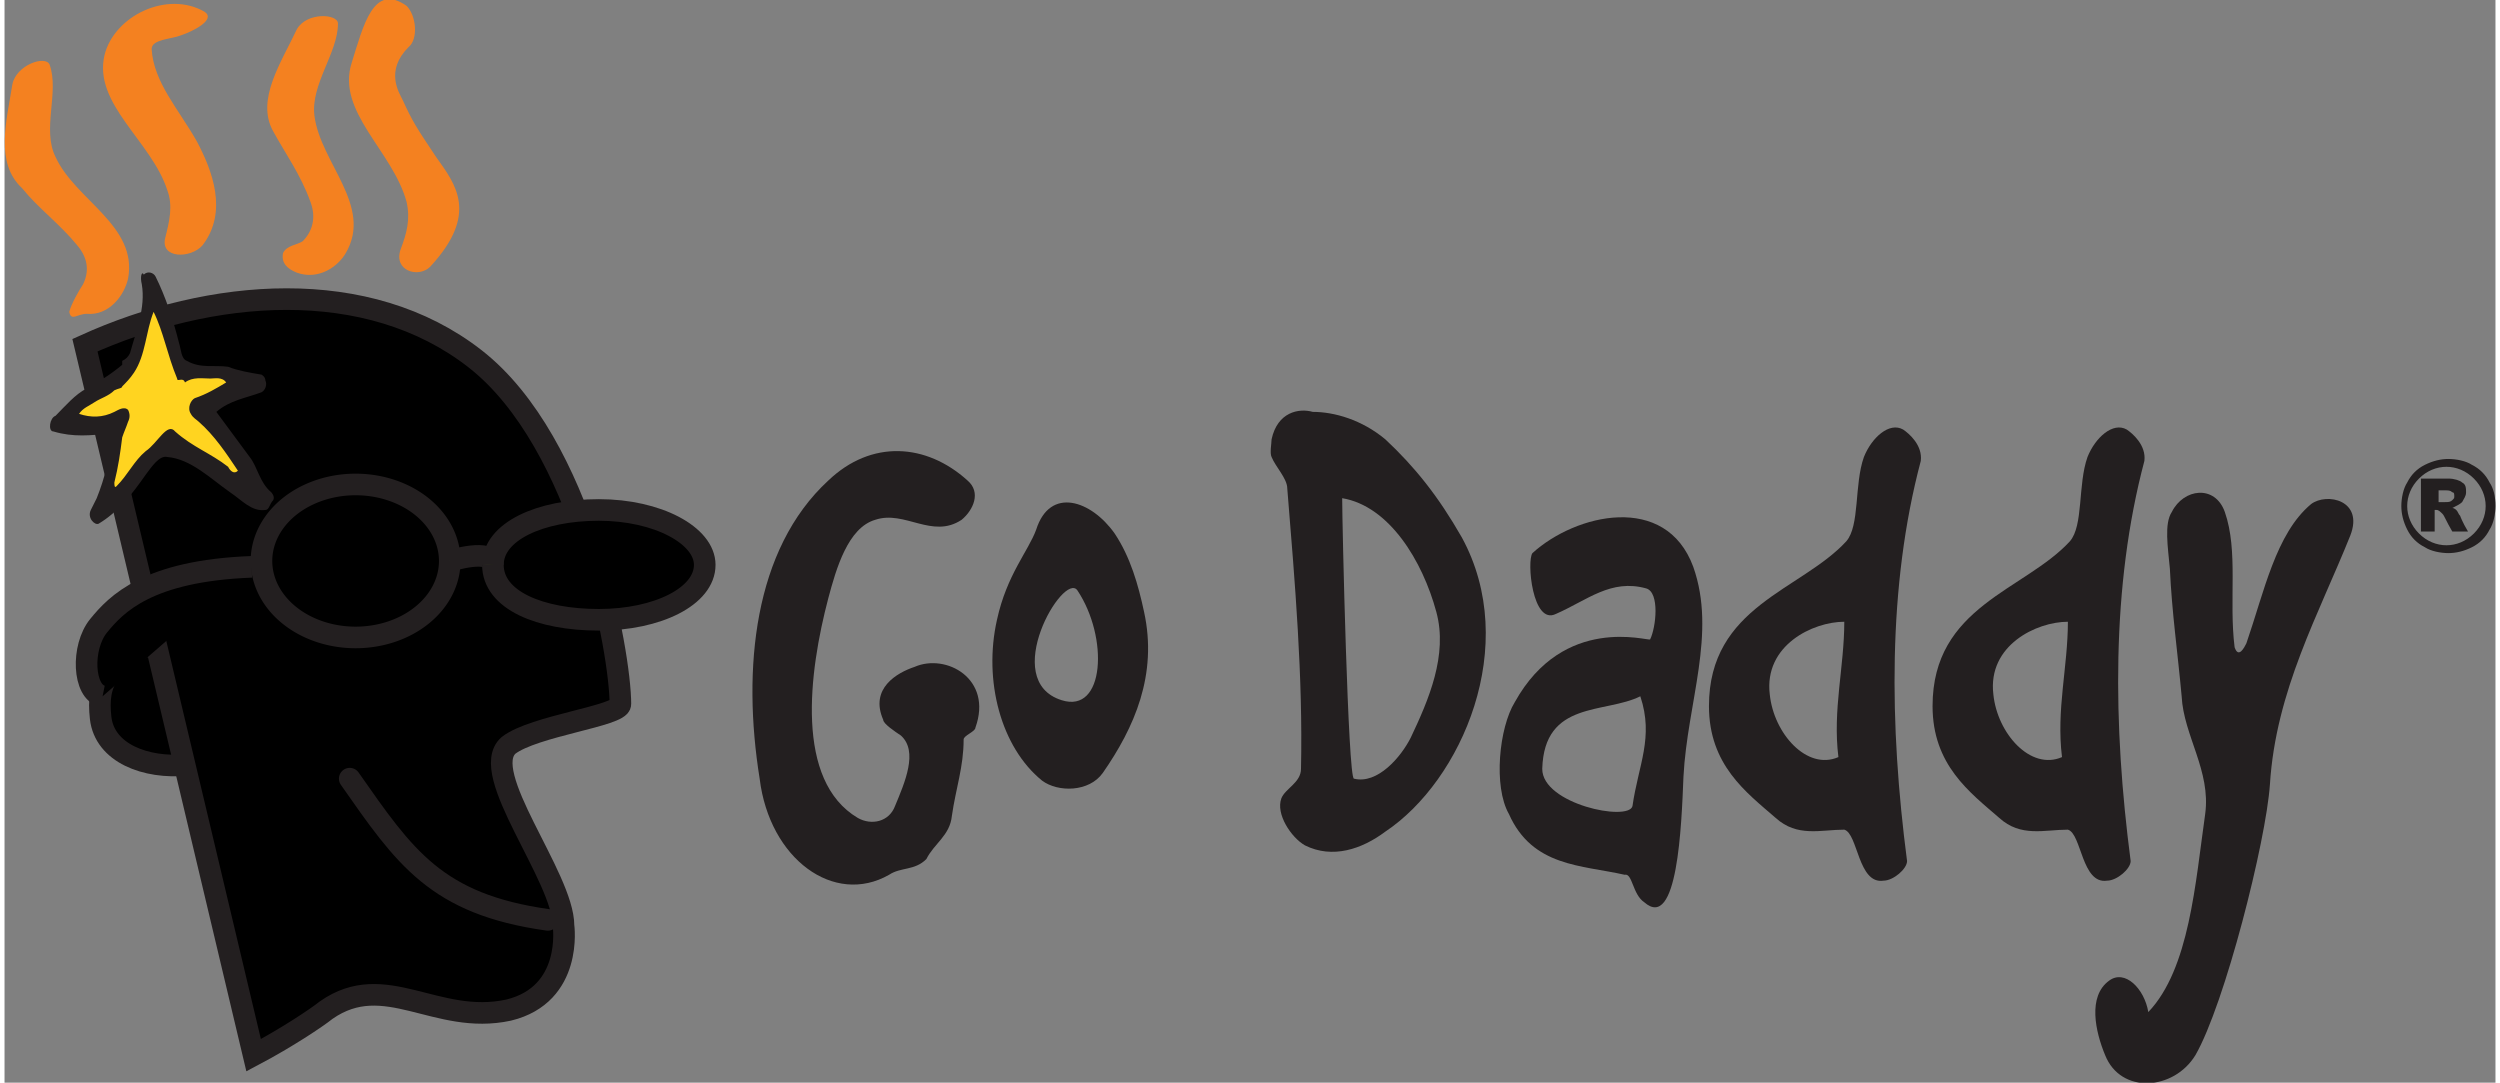 <svg id="vector" xmlns="http://www.w3.org/2000/svg" width="127" height="55" viewBox="0 0 127.0 55.2"><rect x="0" y="0" width="127.0" height="55.2" fill="#808080" stroke="none"/><path fill="#FFFFFF" d="M8.3,32.5c-3.1,1.1 -3.6,2.3 -3.4,4.1c0.2,1.8 2.3,2.6 4.4,2.4" id="path_0"/><path fill="#00000000" d="M8.3,32.5c-3.1,1.1 -3.6,2.3 -3.4,4.1c0.2,1.8 2.3,2.6 4.4,2.4" stroke="#231F20" stroke-width="1.101" id="path_1"/><path fill="#FFFFFF" d="M4.1,17.6c6.4,-2.9 14.4,-3.6 19.9,0.7c5.5,4.3 7.4,15 7.4,17.6c0,0.6 -4.4,1.1 -5.7,2.1c-1.6,1.4 2.8,6.7 2.8,9.2c0,0 0.5,3.5 -2.8,4.3c-3.7,0.8 -6.3,-2.1 -9.3,0c-0.5,0.4 -2,1.4 -3.7,2.3L4.1,17.6" id="path_2"/><path fill="#00000000" d="M4.1,17.6c6.4,-2.9 14.4,-3.6 19.9,0.7c5.5,4.3 7.4,15 7.4,17.6c0,0.6 -4.4,1.1 -5.7,2.1c-1.6,1.4 2.8,6.7 2.8,9.2c0,0 0.5,3.5 -2.8,4.3c-3.7,0.8 -6.3,-2.1 -9.3,0c-0.5,0.4 -2,1.4 -3.7,2.3L4.1,17.6z" stroke-linecap="round" stroke="#231F20" stroke-width="1.101" id="path_3"/><path fill="#F48120" d="M15.6,10.3c0.3,0.8 0.1,1.5 -0.4,2c-0.3,0.2 -0.8,0.2 -1,0.6c-0.1,0.5 0.2,0.8 0.7,1c1.1,0.4 2.1,-0.3 2.5,-1c1.4,-2.4 -1.3,-4.6 -1.6,-7c-0.2,-1.6 1.2,-3.2 1.2,-4.7c0,-0.5 -1.6,-0.6 -2.1,0.3c-0.8,1.7 -2.1,3.6 -1.2,5.2C14.3,7.8 15.1,8.9 15.6,10.3" id="path_4"/><path fill="#F48120" d="M20.5,10.3c0.2,0.9 0,1.6 -0.3,2.4c-0.4,1.1 0.9,1.5 1.5,0.9C24.2,10.9 23,9.4 22,8c-1,-1.5 -1.2,-1.8 -1.7,-2.9c-0.2,-0.4 -0.9,-1.5 0.3,-2.7C21.1,2 21,0.8 20.5,0.3c-1.7,-1.2 -2.2,1 -2.8,2.9C16.9,5.7 19.8,7.7 20.5,10.3" id="path_5"/><path fill="#F48120" d="M3.7,12.5c0.6,0.7 0.6,1.4 0.3,2c-0.2,0.3 -0.6,1 -0.7,1.4c0.1,0.5 0.4,0.1 0.9,0.1c1.1,0.1 1.9,-0.9 2.1,-1.8c0.5,-2.7 -2.7,-4 -3.7,-6.2C1.9,6.6 2.8,4.7 2.3,3.3c-0.2,-0.5 -1.7,0 -1.9,1C0.1,6.2 -0.5,8.3 0.9,9.6C1.7,10.6 2.8,11.4 3.7,12.5" id="path_6"/><path fill="#F48120" d="M8.3,9.7c0.3,0.8 0.1,1.6 -0.1,2.4c-0.3,1.1 1.3,1.1 1.9,0.4c1.3,-1.7 0.5,-3.8 -0.3,-5.3c-0.9,-1.6 -2.2,-3 -2.3,-4.7c0,-0.5 1,-0.5 1.5,-0.7c0.6,-0.2 1.8,-0.8 1.2,-1.2C8.3,-0.5 5.6,0.8 5.1,2.8C4.5,5.3 7.5,7.2 8.3,9.7" id="path_7"/><path fill="#00000000" d="M17.6,39.7c2.8,4 4.4,6.4 10.1,7.2" stroke-linecap="round" stroke="#231F20" stroke-width="1.101" id="path_8"/><path fill="#FFD420" d="M6,19.1c0.4,-0.3 1.5,-3.8 1.5,-4c-0.1,-0.3 1.5,3.4 1.6,3.6c0.1,0.1 3.2,0.3 3.4,0.6c0.2,0.3 -1.9,0.9 -2.2,1.3c-0.3,0.3 3.1,4.3 2.9,4.6c-0.2,0.3 -4.5,-2.7 -4.7,-2.5c-0.3,0.2 -3.3,3.3 -3.4,3.3S6,22 5.8,21.7c-0.1,-0.3 -2.3,0.2 -2.5,-0.2C3.2,21.1 6,19.1 6,19.1" id="path_9"/><path fill="#231F20" d="M7.2,23c-0.6,0.5 -0.9,1.2 -1.5,1.8c-0.1,0.1 -0.1,-0.1 -0.1,-0.2c0.2,-0.8 0.3,-1.5 0.4,-2.3c0.1,-0.3 0.2,-0.5 0.3,-0.8c0.1,-0.2 0.1,-0.4 0,-0.6c-0.2,-0.2 -0.5,0 -0.7,0.1c-0.6,0.3 -1.2,0.3 -1.8,0.1c0.2,-0.3 0.5,-0.4 0.8,-0.6c0.3,-0.2 0.7,-0.3 1,-0.6C5.8,19.8 6,19.8 6,19.7c0.2,-0.2 0.4,-0.4 0.6,-0.7c0.6,-0.9 0.6,-2.1 1,-3.1c0.5,1 0.7,2.2 1.2,3.4c0,0.2 0.3,-0.1 0.4,0.2c0.4,-0.3 0.9,-0.2 1.3,-0.2c0.2,0 0.6,-0.1 0.8,0.2c-0.5,0.3 -1,0.6 -1.6,0.8c-0.2,0.1 -0.4,0.5 -0.2,0.8c0.1,0.2 0.3,0.3 0.4,0.4c0.8,0.7 1.4,1.6 2,2.5c-0.2,0.2 -0.4,0 -0.5,-0.2c-0.9,-0.7 -1.8,-1 -2.7,-1.8C8.3,21.5 7.8,22.6 7.2,23M7.2,24.2c0.3,-0.4 0.7,-1 1.1,-0.9c1.2,0.1 2.2,1.1 3.2,1.8c0.6,0.4 1.1,1 1.8,0.9c0.2,0 0.2,-0.3 0.4,-0.5c0.1,-0.2 -0.1,-0.4 -0.1,-0.4c-0.6,-0.5 -0.7,-1.3 -1.1,-1.8c-0.6,-0.8 -1.1,-1.5 -1.7,-2.3c0.7,-0.6 1.5,-0.7 2.3,-1c0.2,-0.1 0.3,-0.4 0.2,-0.6c0,-0.2 -0.2,-0.3 -0.2,-0.3c-0.6,-0.1 -1.2,-0.2 -1.7,-0.4c-0.7,-0.1 -1.4,0.1 -2.1,-0.3c-0.3,-0.1 -0.3,-0.6 -0.4,-0.9c-0.3,-1.2 -0.7,-2.4 -1.2,-3.4c-0.1,-0.2 -0.4,-0.3 -0.6,-0.1C7,13.8 6.9,14.1 7,14.5c0.2,1.2 -0.3,2.4 -0.6,3.5c-0.1,0.2 -0.2,0.3 -0.4,0.4c0,0.1 0,0.2 0,0.2c-0.6,0.5 -1.1,0.8 -1.8,1.2c-0.6,0.3 -1.1,0.9 -1.6,1.4C2.3,21.3 2.2,22 2.5,22c1,0.3 1.9,0.2 2.9,0.1c0,1.2 -0.3,2.3 -0.7,3.3c-0.1,0.2 -0.2,0.4 -0.3,0.6c-0.2,0.4 0.2,0.8 0.4,0.7C5.8,26.1 6.5,25.2 7.2,24.2z" id="path_10"/><path fill="#00000000" d="M12.6,28.9c-5.3,0.2 -6.9,1.9 -7.8,3C3.9,33 4,35.3 5,35.5" stroke="#231F20" stroke-width="1.101" id="path_11"/><path fill="#BED63D" d="M17.9,32.5c2.6,0 4.8,-1.7 4.8,-3.9c0,-2.1 -2.1,-3.9 -4.8,-3.9s-4.8,1.7 -4.8,3.9C13.1,30.8 15.2,32.5 17.9,32.5" id="path_12"/><path fill="#00000000" d="M13.1,28.6a4.8,3.9 0,1 0,9.6 0a4.8,3.9 0,1 0,-9.6 0z" stroke="#231F20" stroke-width="1.101" id="path_13"/><path fill="#BED63D" d="M30.3,31.6c3,0 5.4,-1.2 5.4,-2.8c0,-1.5 -2.4,-2.8 -5.4,-2.8s-5.4,1.1 -5.4,2.8C24.9,30.6 27.3,31.6 30.3,31.6" id="path_14"/><path fill="#00000000" d="M30.3,31.6c3,0 5.4,-1.2 5.4,-2.8c0,-1.5 -2.4,-2.8 -5.4,-2.8s-5.4,1.1 -5.4,2.8C24.9,30.6 27.3,31.6 30.3,31.6z" stroke="#231F20" stroke-width="1.101" id="path_15"/><path fill="#BED63D" d="M22.7,28.6c0,0 2.2,-0.7 2.2,0.2" id="path_16"/><path fill="#00000000" d="M22.7,28.6c0,0 2.2,-0.7 2.2,0.2" stroke="#231F20" stroke-width="1.101" id="path_17"/><path fill="#231F20" d="M42,24.5c2.2,-2.1 5,-1.9 7.1,0c0.7,0.6 0.3,1.5 -0.3,2c-1.5,1 -2.9,-0.5 -4.4,0C43,26.9 42.4,29 42,30.5c-1,3.8 -1.7,9.3 1.5,11.2c0.7,0.4 1.6,0.2 1.9,-0.6c0.5,-1.2 1.2,-2.8 0.3,-3.6c-0.3,-0.2 -0.9,-0.6 -0.9,-0.8c-0.7,-1.6 0.7,-2.4 1.6,-2.7c1.6,-0.7 4,0.6 3.1,3.1c0,0.2 -0.6,0.4 -0.6,0.6c0,1.4 -0.4,2.5 -0.6,3.9c-0.1,1 -0.9,1.4 -1.3,2.2c-0.6,0.6 -1.3,0.4 -1.9,0.8c-2.8,1.6 -6.1,-0.8 -6.6,-4.9C37.6,34.1 38.2,28 42,24.5" id="path_18"/><path fill="#231F20" d="M53.9,35.7c-3.2,-1 0.1,-6.6 0.8,-5.6C56.3,32.5 56.1,36.4 53.9,35.7M52.9,39.8c0.8,0.6 2.4,0.6 3.1,-0.4c1.6,-2.3 2.8,-5 2.1,-8.2c-0.3,-1.4 -0.7,-2.8 -1.5,-4c-1.2,-1.7 -3.3,-2.4 -4,-0.2c-0.4,1.1 -1.5,2.3 -2,4.6C49.9,34.7 50.8,38.1 52.9,39.8z" id="path_19"/><path fill="#231F20" d="M68.8,39.7c-0.3,0 -0.6,-13 -0.6,-14.3c2.4,0.4 4.1,3.2 4.8,5.8c0.6,2.2 -0.4,4.5 -1.3,6.4C71.2,38.6 70,40 68.8,39.7M66.3,43.1c1.4,0.7 2.9,0.2 4.1,-0.7c3.9,-2.6 6.9,-9.5 3.9,-15c-1.2,-2.1 -2.4,-3.6 -3.9,-5c-1.2,-1 -2.6,-1.4 -3.7,-1.4c-0.7,-0.2 -1.8,0 -2.1,1.4c0,0.2 -0.1,0.7 0,0.9c0.2,0.5 0.8,1.1 0.8,1.6c0.4,4.9 0.8,9.6 0.7,14.3c0,0.7 -0.8,1 -1,1.5C64.8,41.5 65.6,42.7 66.3,43.1z" id="path_20"/><path fill="#231F20" d="M83,41.1c-0.2,0.8 -4.6,-0.1 -4.6,-1.9c0.1,-3.5 3.2,-2.8 5,-3.7C84.1,37.6 83.3,39 83,41.1M83.6,46c1.7,1.5 1.9,-3.9 2,-6.4c0.2,-3.8 1.7,-7.3 0.5,-10.7c-1.4,-3.8 -6,-2.7 -8.2,-0.7c-0.3,0.4 0,3.7 1.2,3.1c1.6,-0.7 2.8,-1.8 4.6,-1.3c0.7,0.2 0.5,2 0.2,2.6c-0.1,0.1 -4.4,-1.3 -6.9,3.2c-0.8,1.3 -1.1,4.3 -0.3,5.7c1.2,2.7 3.7,2.6 5.9,3.1C83,44.5 83,45.6 83.6,46z" id="path_21"/><path fill="#231F20" d="M90,35.4c-0.3,-2.5 2.2,-3.7 3.8,-3.7c0,2.3 -0.6,4.5 -0.3,6.9C91.9,39.3 90.2,37.4 90,35.4M86.9,36c0,3 1.9,4.4 3.4,5.7c1.1,1 2.3,0.6 3.5,0.6c0.7,0.2 0.7,2.8 2,2.6c0.5,0 1.2,-0.6 1.2,-1c-0.9,-6.9 -1,-14 0.7,-20.4c0.1,-0.8 -0.6,-1.4 -0.9,-1.6c-0.7,-0.4 -1.6,0.4 -2,1.4c-0.5,1.4 -0.2,3.5 -0.9,4.3C91.6,30.1 86.9,30.9 86.9,36z" id="path_22"/><path fill="#231F20" d="M101.4,35.4c-0.3,-2.5 2.2,-3.7 3.8,-3.7c0,2.3 -0.6,4.5 -0.3,6.9C103.3,39.3 101.6,37.4 101.4,35.4M98.3,36c0,3 1.9,4.4 3.4,5.7c1.1,1 2.3,0.6 3.5,0.6c0.7,0.2 0.7,2.8 2,2.6c0.5,0 1.2,-0.6 1.2,-1c-0.9,-6.9 -1,-14 0.7,-20.4c0.1,-0.8 -0.6,-1.4 -0.9,-1.6c-0.7,-0.4 -1.6,0.4 -2,1.4c-0.5,1.4 -0.2,3.5 -0.9,4.3C103,30.1 98.3,30.9 98.3,36z" id="path_23"/><path fill="#231F20" d="M110.5,26.1c0.6,-1.2 2.2,-1.4 2.7,0c0.7,2 0.2,4.5 0.5,6.9c0.2,0.6 0.5,0 0.6,-0.2c0.9,-2.6 1.5,-5.6 3.3,-7.1c0.8,-0.6 2.7,-0.2 2,1.6c-1.6,4 -3.8,7.9 -4.1,12.7c-0.2,2.9 -2.3,11.2 -3.8,13.8c-1.1,1.8 -3.8,2 -4.6,0c-0.5,-1.2 -0.9,-3 0.2,-3.8c0.8,-0.6 1.8,0.4 2,1.6c2.1,-2.2 2.4,-6.6 2.9,-10.1c0.3,-2.2 -1.1,-4 -1.2,-6c-0.2,-2.2 -0.5,-4.3 -0.6,-6.5C110.3,27.9 110.1,26.7 110.5,26.1" id="path_24"/><path fill="#231F20" d="M127,25.8c0,0.4 -0.1,0.9 -0.3,1.2c-0.2,0.4 -0.5,0.7 -0.9,0.9c-0.4,0.2 -0.8,0.3 -1.2,0.3c-0.4,0 -0.9,-0.1 -1.2,-0.3c-0.4,-0.2 -0.7,-0.5 -0.9,-0.9c-0.2,-0.4 -0.3,-0.8 -0.3,-1.2c0,-0.4 0.1,-0.9 0.3,-1.2c0.2,-0.4 0.5,-0.7 0.9,-0.9c0.4,-0.2 0.8,-0.3 1.2,-0.3c0.4,0 0.9,0.1 1.2,0.3c0.4,0.2 0.7,0.5 0.9,0.9C126.9,24.9 127,25.3 127,25.8M126.5,25.8c0,-0.5 -0.2,-1 -0.6,-1.4c-0.4,-0.4 -0.9,-0.6 -1.4,-0.6c-0.5,0 -1,0.2 -1.4,0.6c-0.4,0.4 -0.6,0.9 -0.6,1.4s0.2,1 0.6,1.4c0.4,0.4 0.9,0.6 1.4,0.6c0.5,0 1,-0.2 1.4,-0.6C126.3,26.8 126.5,26.3 126.5,25.8zM123.4,24.4h1.2c0.3,0 0.6,0.1 0.7,0.2c0.2,0.1 0.2,0.3 0.2,0.5c0,0.2 -0.1,0.3 -0.2,0.5c-0.1,0.1 -0.3,0.2 -0.5,0.3c0.1,0 0.2,0.1 0.2,0.1c0.1,0.1 0.1,0.2 0.2,0.3c0,0 0.1,0.3 0.4,0.8h-0.8c-0.3,-0.5 -0.4,-0.8 -0.5,-0.9c-0.1,-0.1 -0.2,-0.2 -0.3,-0.2c0,0 0,0 -0.1,0v1.1h-0.7V24.4zM124.1,25.6h0.3c0.2,0 0.3,0 0.4,-0.1c0.1,-0.1 0.1,-0.1 0.1,-0.2c0,-0.1 0,-0.2 -0.1,-0.2c-0.1,-0.1 -0.2,-0.1 -0.4,-0.1h-0.3V25.6z" id="path_25"/></svg>